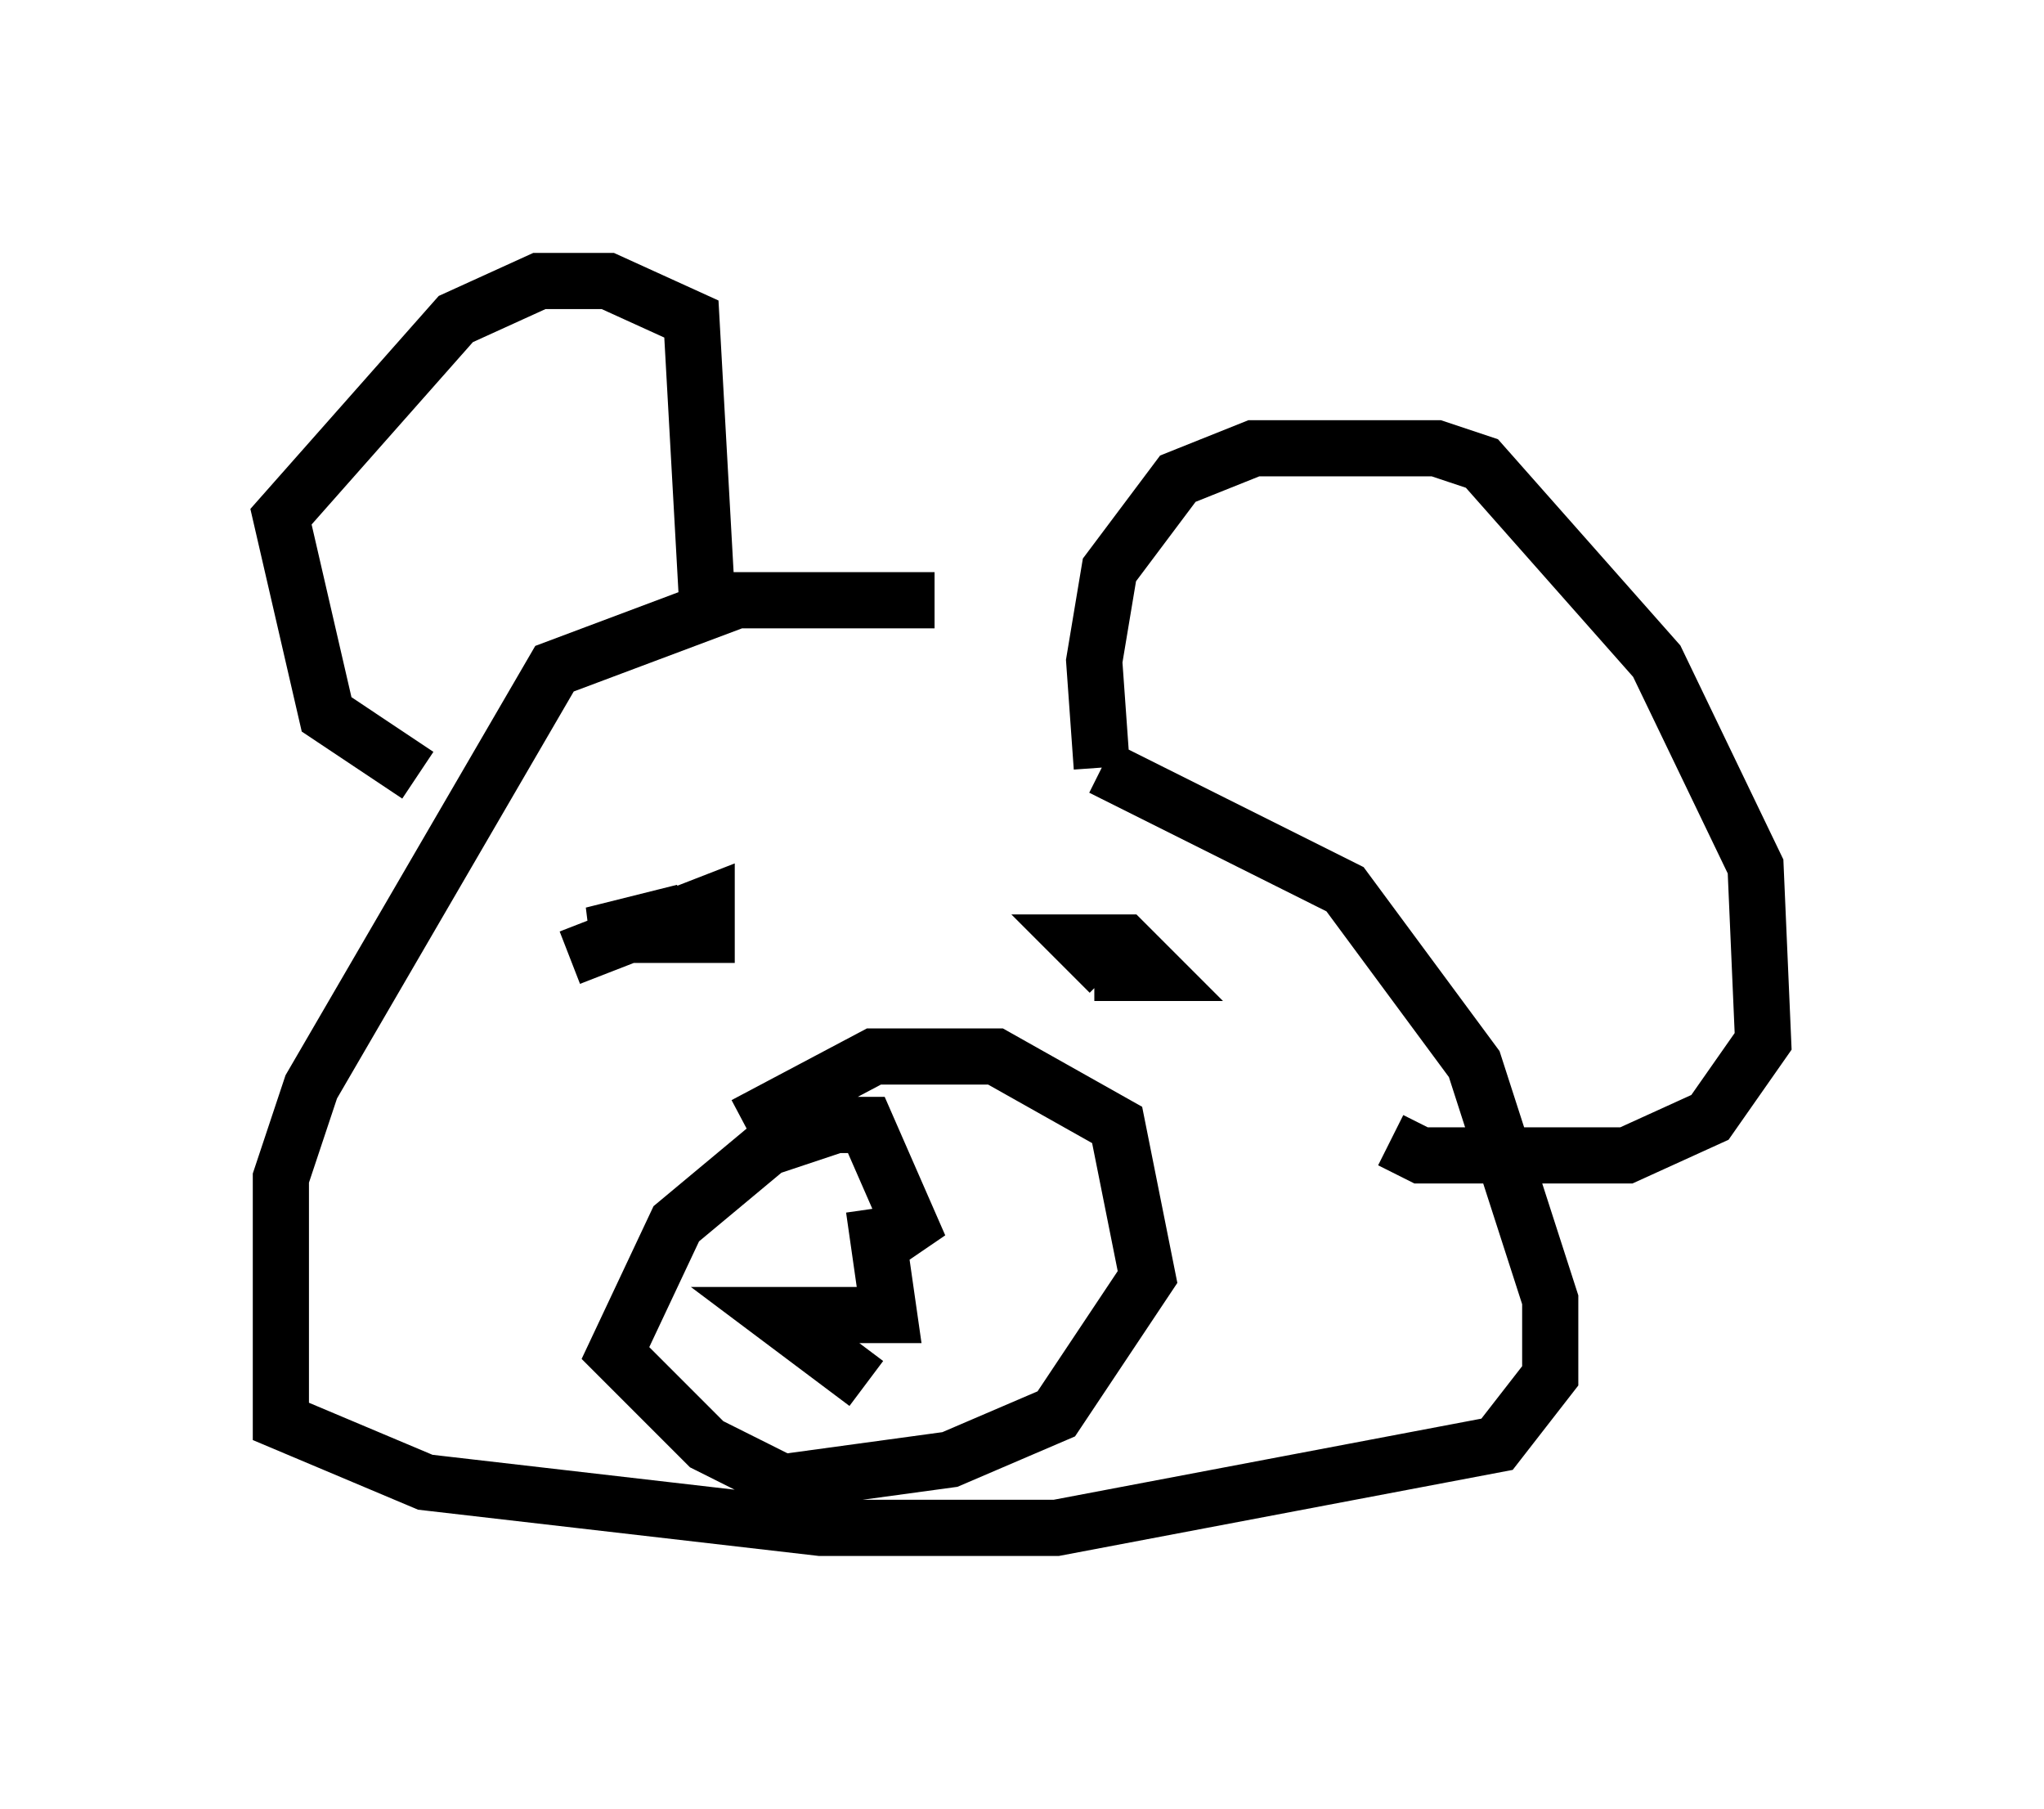 <?xml version="1.0" encoding="utf-8" ?>
<svg baseProfile="full" height="32.192" version="1.1" width="36.387" xmlns="http://www.w3.org/2000/svg" xmlns:ev="http://www.w3.org/2001/xml-events" xmlns:xlink="http://www.w3.org/1999/xlink"><defs /><rect fill="white" height="32.192" width="36.387" x="0" y="0" /><path d="M19.614, 11.766 m-2.977, -1.083 l-3.518, 0.0 -3.248, 1.218 l-4.33, 7.442 -0.541, 1.624 l0.0, 4.33 2.571, 1.083 l7.036, 0.812 4.195, 0.0 l7.848, -1.488 0.947, -1.218 l0.0, -1.353 -1.353, -4.195 l-2.3, -3.112 -4.33, -2.165 m0.0, 0.0 l-0.135, -1.894 0.271, -1.624 l1.218, -1.624 1.353, -0.541 l3.248, 0.0 0.812, 0.271 l3.112, 3.518 1.759, 3.654 l0.135, 3.112 -0.947, 1.353 l-1.488, 0.677 -3.654, 0.0 l-0.541, -0.271 m-12.178, -9.743 l-0.271, -4.871 -1.488, -0.677 l-1.218, 0.0 -1.488, 0.677 l-3.112, 3.518 0.812, 3.518 l1.624, 1.083 m12.314, 3.518 l-0.541, -0.541 0.812, 0.0 l0.541, 0.541 -1.083, 0.0 m-9.337, -0.271 l2.436, -0.947 0.0, 0.541 l-2.03, 0.0 1.624, -0.406 m1.083, 3.789 l2.3, -1.218 2.165, 0.0 l2.165, 1.218 0.541, 2.706 l-1.624, 2.436 -1.894, 0.812 l-2.977, 0.406 -1.353, -0.677 l-1.624, -1.624 1.083, -2.3 l1.624, -1.353 1.218, -0.406 l0.541, 0.0 0.947, 2.165 l-0.541, -0.541 m-0.271, -0.135 l0.271, 1.894 -2.03, 0.0 l1.624, 1.218 " fill="none" stroke="black" stroke-width="1" /></svg>